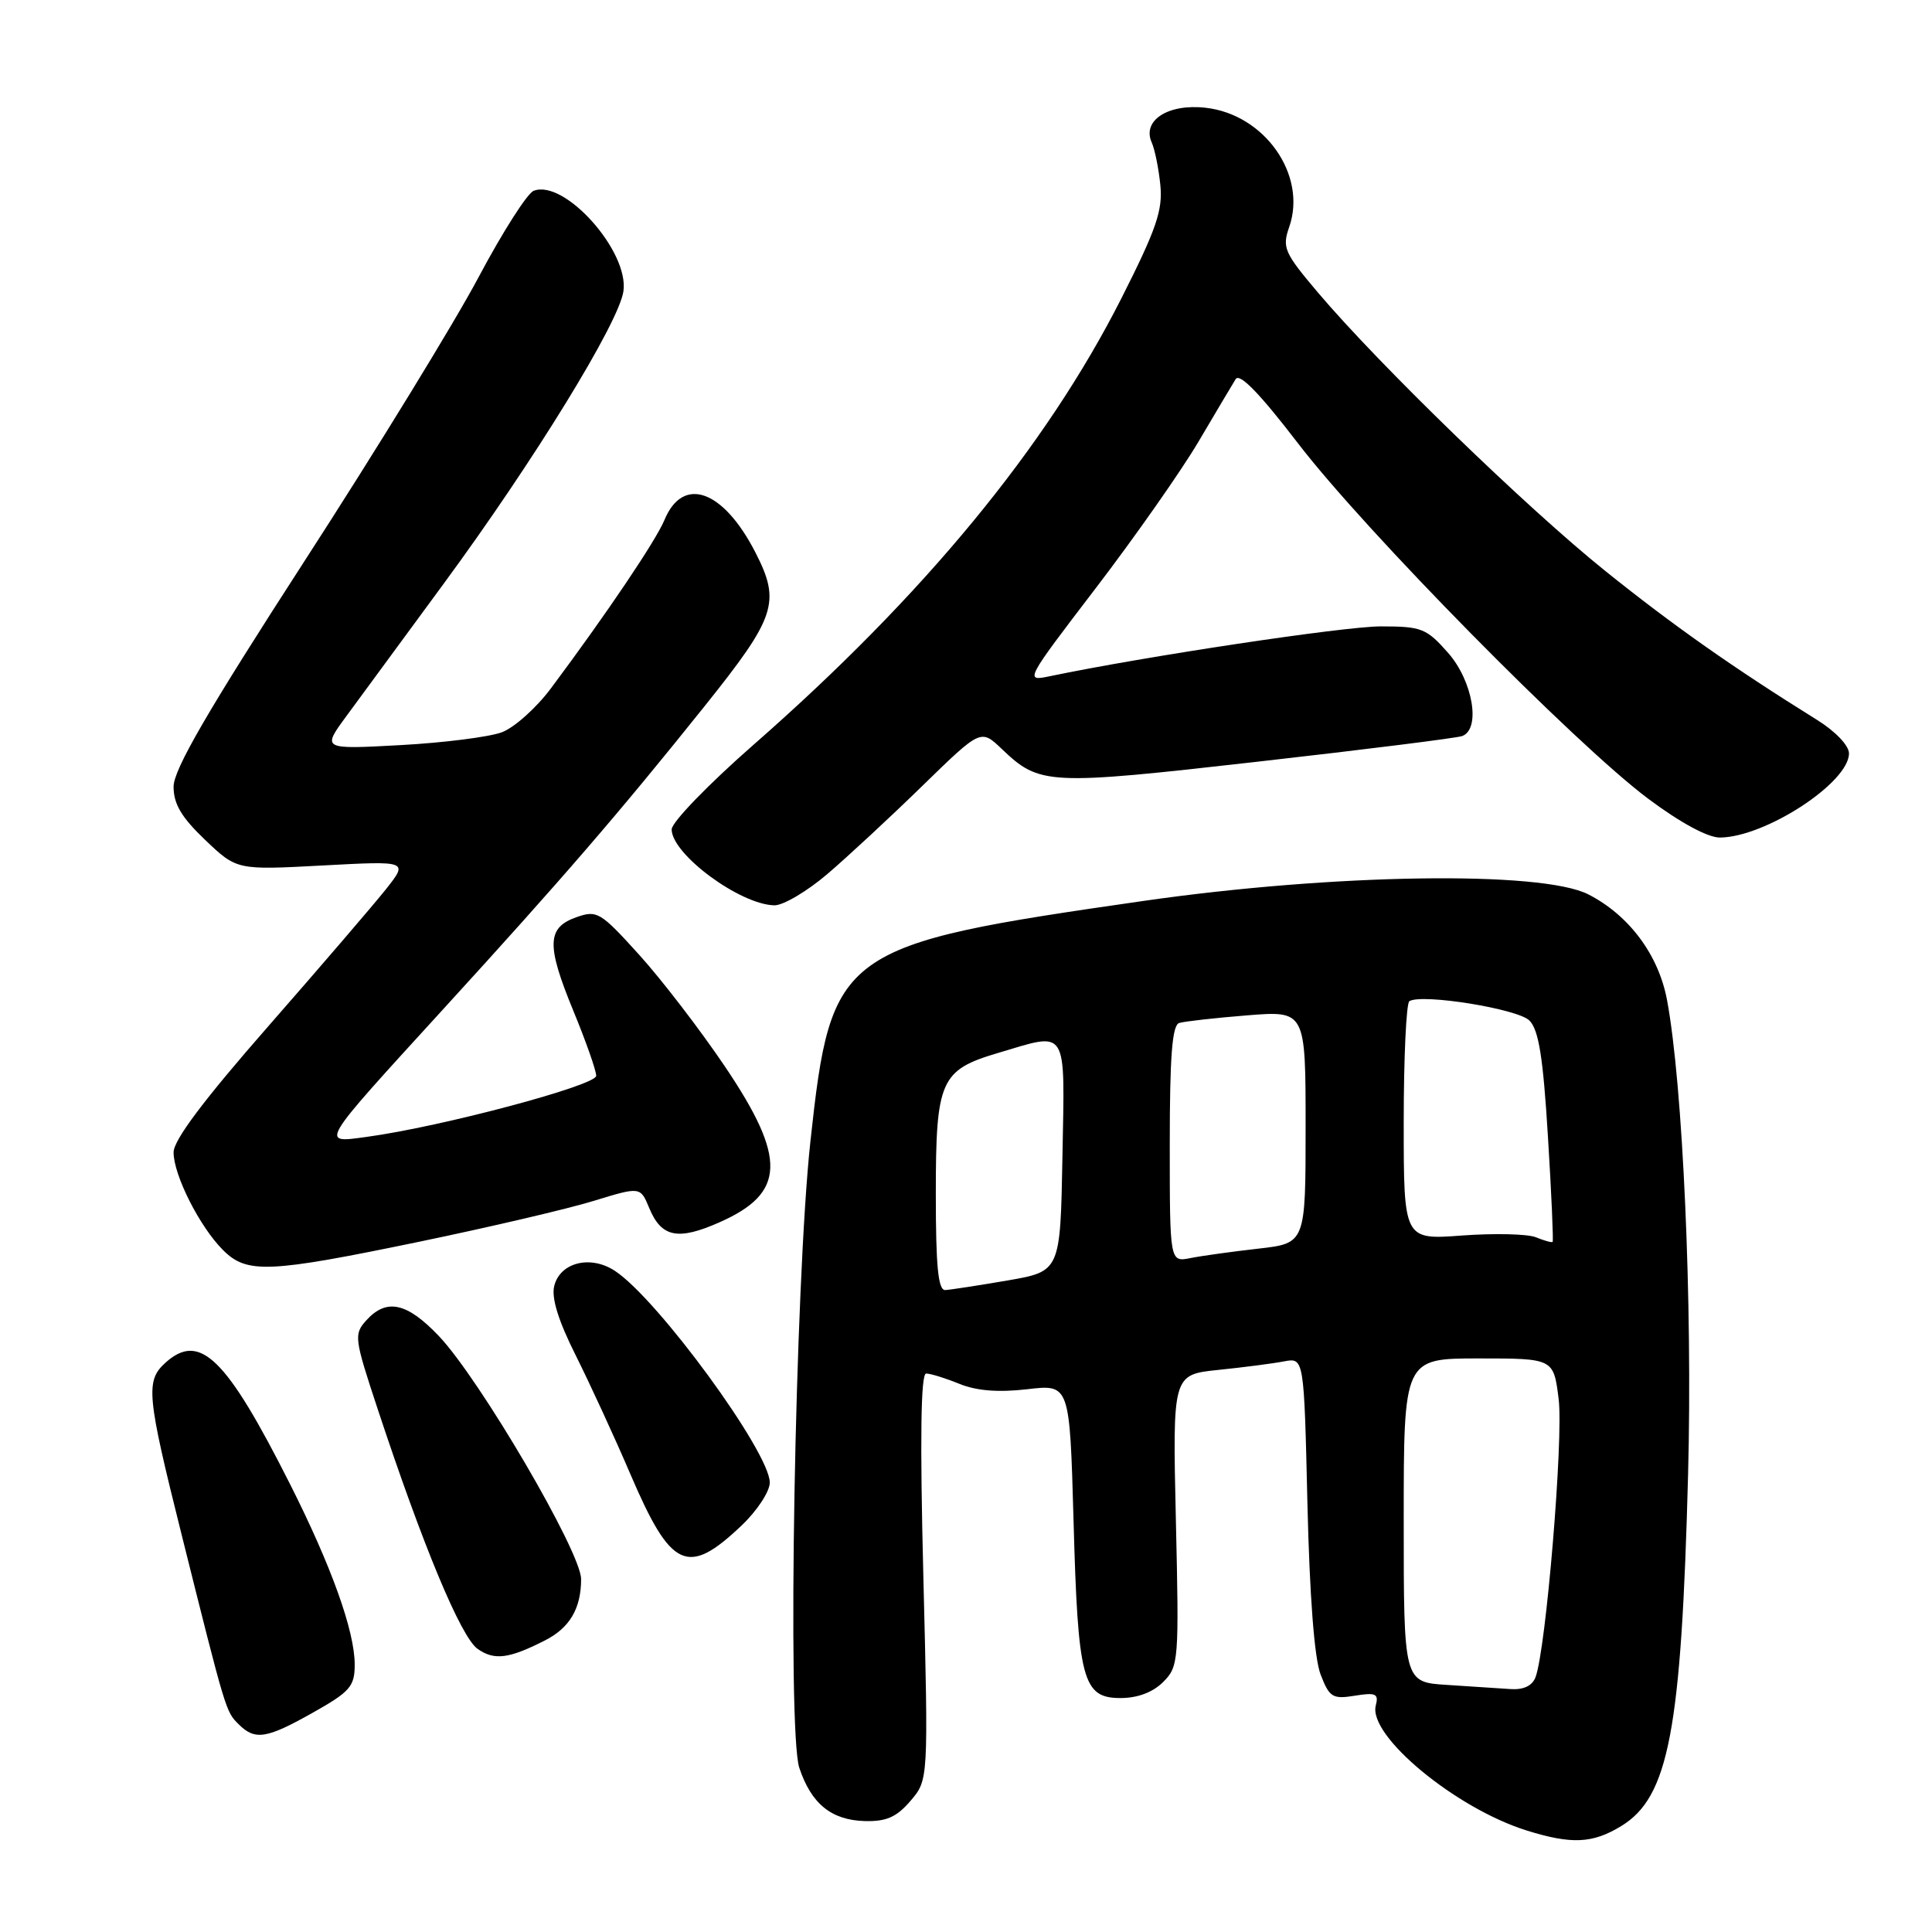 <?xml version="1.0" encoding="UTF-8" standalone="no"?>
<!DOCTYPE svg PUBLIC "-//W3C//DTD SVG 1.1//EN" "http://www.w3.org/Graphics/SVG/1.1/DTD/svg11.dtd" >
<svg xmlns="http://www.w3.org/2000/svg" xmlns:xlink="http://www.w3.org/1999/xlink" version="1.1" viewBox="0 0 256 256">
 <g >
 <path fill="currentColor"
d=" M 214.81 241.97 C 221.12 238.13 222.79 229.34 223.68 195.34 C 224.28 172.69 222.99 143.73 220.89 132.51 C 219.77 126.51 215.84 121.25 210.44 118.50 C 204.23 115.35 176.69 115.76 151.50 119.38 C 111.08 125.19 110.15 125.87 107.39 151.18 C 105.34 169.98 104.29 229.31 105.91 234.24 C 107.49 239.00 110.15 241.17 114.56 241.30 C 117.43 241.38 118.79 240.79 120.64 238.63 C 123.02 235.86 123.02 235.86 122.35 208.93 C 121.89 190.56 122.01 182.00 122.72 182.00 C 123.29 182.00 125.27 182.61 127.13 183.37 C 129.42 184.30 132.30 184.52 136.12 184.08 C 141.74 183.42 141.74 183.42 142.25 201.46 C 142.83 222.67 143.45 225.00 148.48 225.00 C 150.74 225.00 152.76 224.24 154.13 222.87 C 156.18 220.82 156.24 220.10 155.81 201.45 C 155.37 182.15 155.37 182.15 161.43 181.52 C 164.77 181.18 168.69 180.67 170.14 180.39 C 172.79 179.89 172.79 179.89 173.24 199.19 C 173.53 211.49 174.16 219.72 174.98 221.86 C 176.15 224.91 176.57 225.17 179.52 224.69 C 182.30 224.24 182.70 224.43 182.30 225.98 C 181.25 229.98 192.86 239.60 202.29 242.55 C 208.25 244.41 211.02 244.28 214.81 241.97 Z  M 41.52 226.90 C 46.40 224.15 47.00 223.45 47.00 220.56 C 47.00 216.13 43.92 207.54 38.45 196.69 C 29.96 179.86 26.47 176.46 21.92 180.57 C 19.26 182.98 19.44 184.85 24.05 203.29 C 29.95 226.90 29.92 226.77 31.60 228.45 C 33.79 230.65 35.30 230.41 41.52 226.90 Z  M 72.22 217.36 C 75.49 215.70 77.00 213.13 77.00 209.24 C 77.00 205.67 63.58 182.74 58.14 177.02 C 53.92 172.59 51.22 172.00 48.55 174.94 C 46.87 176.80 46.93 177.29 50.04 186.69 C 56.04 204.85 61.08 216.94 63.29 218.49 C 65.50 220.04 67.43 219.80 72.22 217.36 Z  M 98.25 202.15 C 100.31 200.20 102.00 197.63 102.00 196.45 C 102.00 192.42 87.14 172.10 81.47 168.39 C 78.24 166.27 74.22 167.27 73.44 170.39 C 73.04 171.97 73.98 175.00 76.30 179.62 C 78.19 183.41 81.44 190.45 83.51 195.29 C 88.92 207.93 91.10 208.94 98.25 202.15 Z  M 55.68 164.51 C 64.93 162.59 75.28 160.17 78.68 159.12 C 84.85 157.23 84.85 157.23 86.03 160.08 C 87.64 163.96 89.83 164.40 95.32 161.97 C 104.11 158.09 104.27 153.50 96.06 141.32 C 92.79 136.47 87.67 129.80 84.69 126.51 C 79.57 120.85 79.11 120.57 76.39 121.53 C 72.46 122.91 72.38 125.21 75.96 133.91 C 77.63 137.96 79.00 141.85 79.00 142.55 C 79.00 143.83 58.48 149.30 48.61 150.64 C 42.37 151.49 42.12 151.91 58.61 133.85 C 74.58 116.37 81.98 107.79 93.31 93.64 C 102.83 81.75 103.48 79.81 100.10 73.21 C 95.83 64.88 90.49 62.98 88.04 68.91 C 86.90 71.65 80.35 81.37 73.00 91.21 C 71.08 93.79 68.15 96.41 66.50 97.03 C 64.85 97.65 58.81 98.42 53.08 98.73 C 42.66 99.30 42.66 99.30 45.89 94.90 C 47.67 92.48 53.49 84.56 58.83 77.29 C 70.78 61.03 82.04 42.70 82.61 38.58 C 83.35 33.28 74.80 23.71 70.72 25.28 C 69.87 25.60 66.60 30.74 63.44 36.68 C 60.29 42.63 49.90 59.58 40.35 74.34 C 27.48 94.24 23.00 101.97 23.00 104.24 C 23.00 106.54 24.05 108.31 27.19 111.30 C 31.38 115.29 31.38 115.29 42.75 114.68 C 54.11 114.07 54.11 114.07 51.13 117.84 C 49.48 119.91 42.48 128.07 35.57 135.96 C 27.00 145.74 23.00 151.07 23.00 152.69 C 23.00 155.71 26.46 162.55 29.54 165.63 C 32.72 168.81 35.52 168.69 55.68 164.51 Z  M 109.61 115.83 C 112.30 113.53 117.98 108.27 122.23 104.12 C 129.96 96.59 129.96 96.59 132.73 99.23 C 137.77 104.04 138.76 104.09 166.63 100.93 C 180.86 99.32 193.06 97.79 193.75 97.53 C 196.24 96.60 195.17 90.26 191.90 86.53 C 189.01 83.25 188.38 83.00 182.96 83.00 C 178.11 83.00 151.73 86.97 139.12 89.60 C 135.76 90.30 135.78 90.25 145.22 77.90 C 150.43 71.08 156.55 62.35 158.82 58.50 C 161.09 54.65 163.30 50.93 163.73 50.24 C 164.25 49.38 166.92 52.13 171.99 58.74 C 180.94 70.41 208.73 98.61 218.40 105.84 C 222.64 109.01 226.30 110.99 227.90 110.98 C 233.92 110.93 245.00 103.70 245.00 99.83 C 245.00 98.79 243.20 96.90 240.75 95.38 C 229.68 88.49 221.70 82.88 212.69 75.64 C 202.30 67.29 182.75 48.35 174.64 38.77 C 170.16 33.48 169.87 32.81 170.83 30.07 C 173.22 23.20 167.58 15.16 159.76 14.28 C 154.78 13.71 151.30 15.96 152.61 18.88 C 153.01 19.77 153.53 22.30 153.75 24.51 C 154.09 27.84 153.23 30.36 148.60 39.51 C 138.61 59.25 122.38 78.95 99.84 98.69 C 93.88 103.91 89.00 108.95 89.00 109.90 C 89.00 113.18 98.05 119.87 102.61 119.96 C 103.77 119.98 106.92 118.12 109.61 115.83 Z  M 191.75 223.26 C 186.00 222.90 186.00 222.90 186.00 201.45 C 186.00 180.00 186.00 180.00 195.93 180.00 C 205.86 180.00 205.86 180.00 206.53 185.39 C 207.18 190.61 204.85 218.63 203.46 222.25 C 203.02 223.39 201.86 223.93 200.14 223.81 C 198.69 223.71 194.91 223.46 191.75 223.26 Z  M 124.00 158.22 C 124.00 143.16 124.60 141.79 132.22 139.53 C 141.62 136.74 141.09 135.89 140.78 153.23 C 140.50 168.46 140.50 168.46 133.50 169.67 C 129.65 170.33 125.94 170.90 125.25 170.94 C 124.31 170.98 124.00 167.81 124.00 158.22 Z  M 155.00 151.59 C 155.00 139.94 155.32 135.84 156.25 135.55 C 156.94 135.34 160.99 134.88 165.25 134.54 C 173.00 133.92 173.00 133.92 173.00 149.33 C 173.00 164.74 173.00 164.74 166.75 165.45 C 163.31 165.84 159.26 166.40 157.75 166.70 C 155.00 167.25 155.00 167.25 155.00 151.59 Z  M 203.50 163.94 C 202.40 163.50 198.01 163.40 193.75 163.71 C 186.00 164.29 186.00 164.29 186.00 148.70 C 186.00 140.13 186.34 132.91 186.75 132.66 C 188.43 131.63 201.11 133.68 202.65 135.22 C 203.89 136.46 204.47 140.09 205.11 150.61 C 205.58 158.18 205.85 164.46 205.73 164.56 C 205.60 164.67 204.60 164.39 203.50 163.94 Z "/>
</g>
</svg>